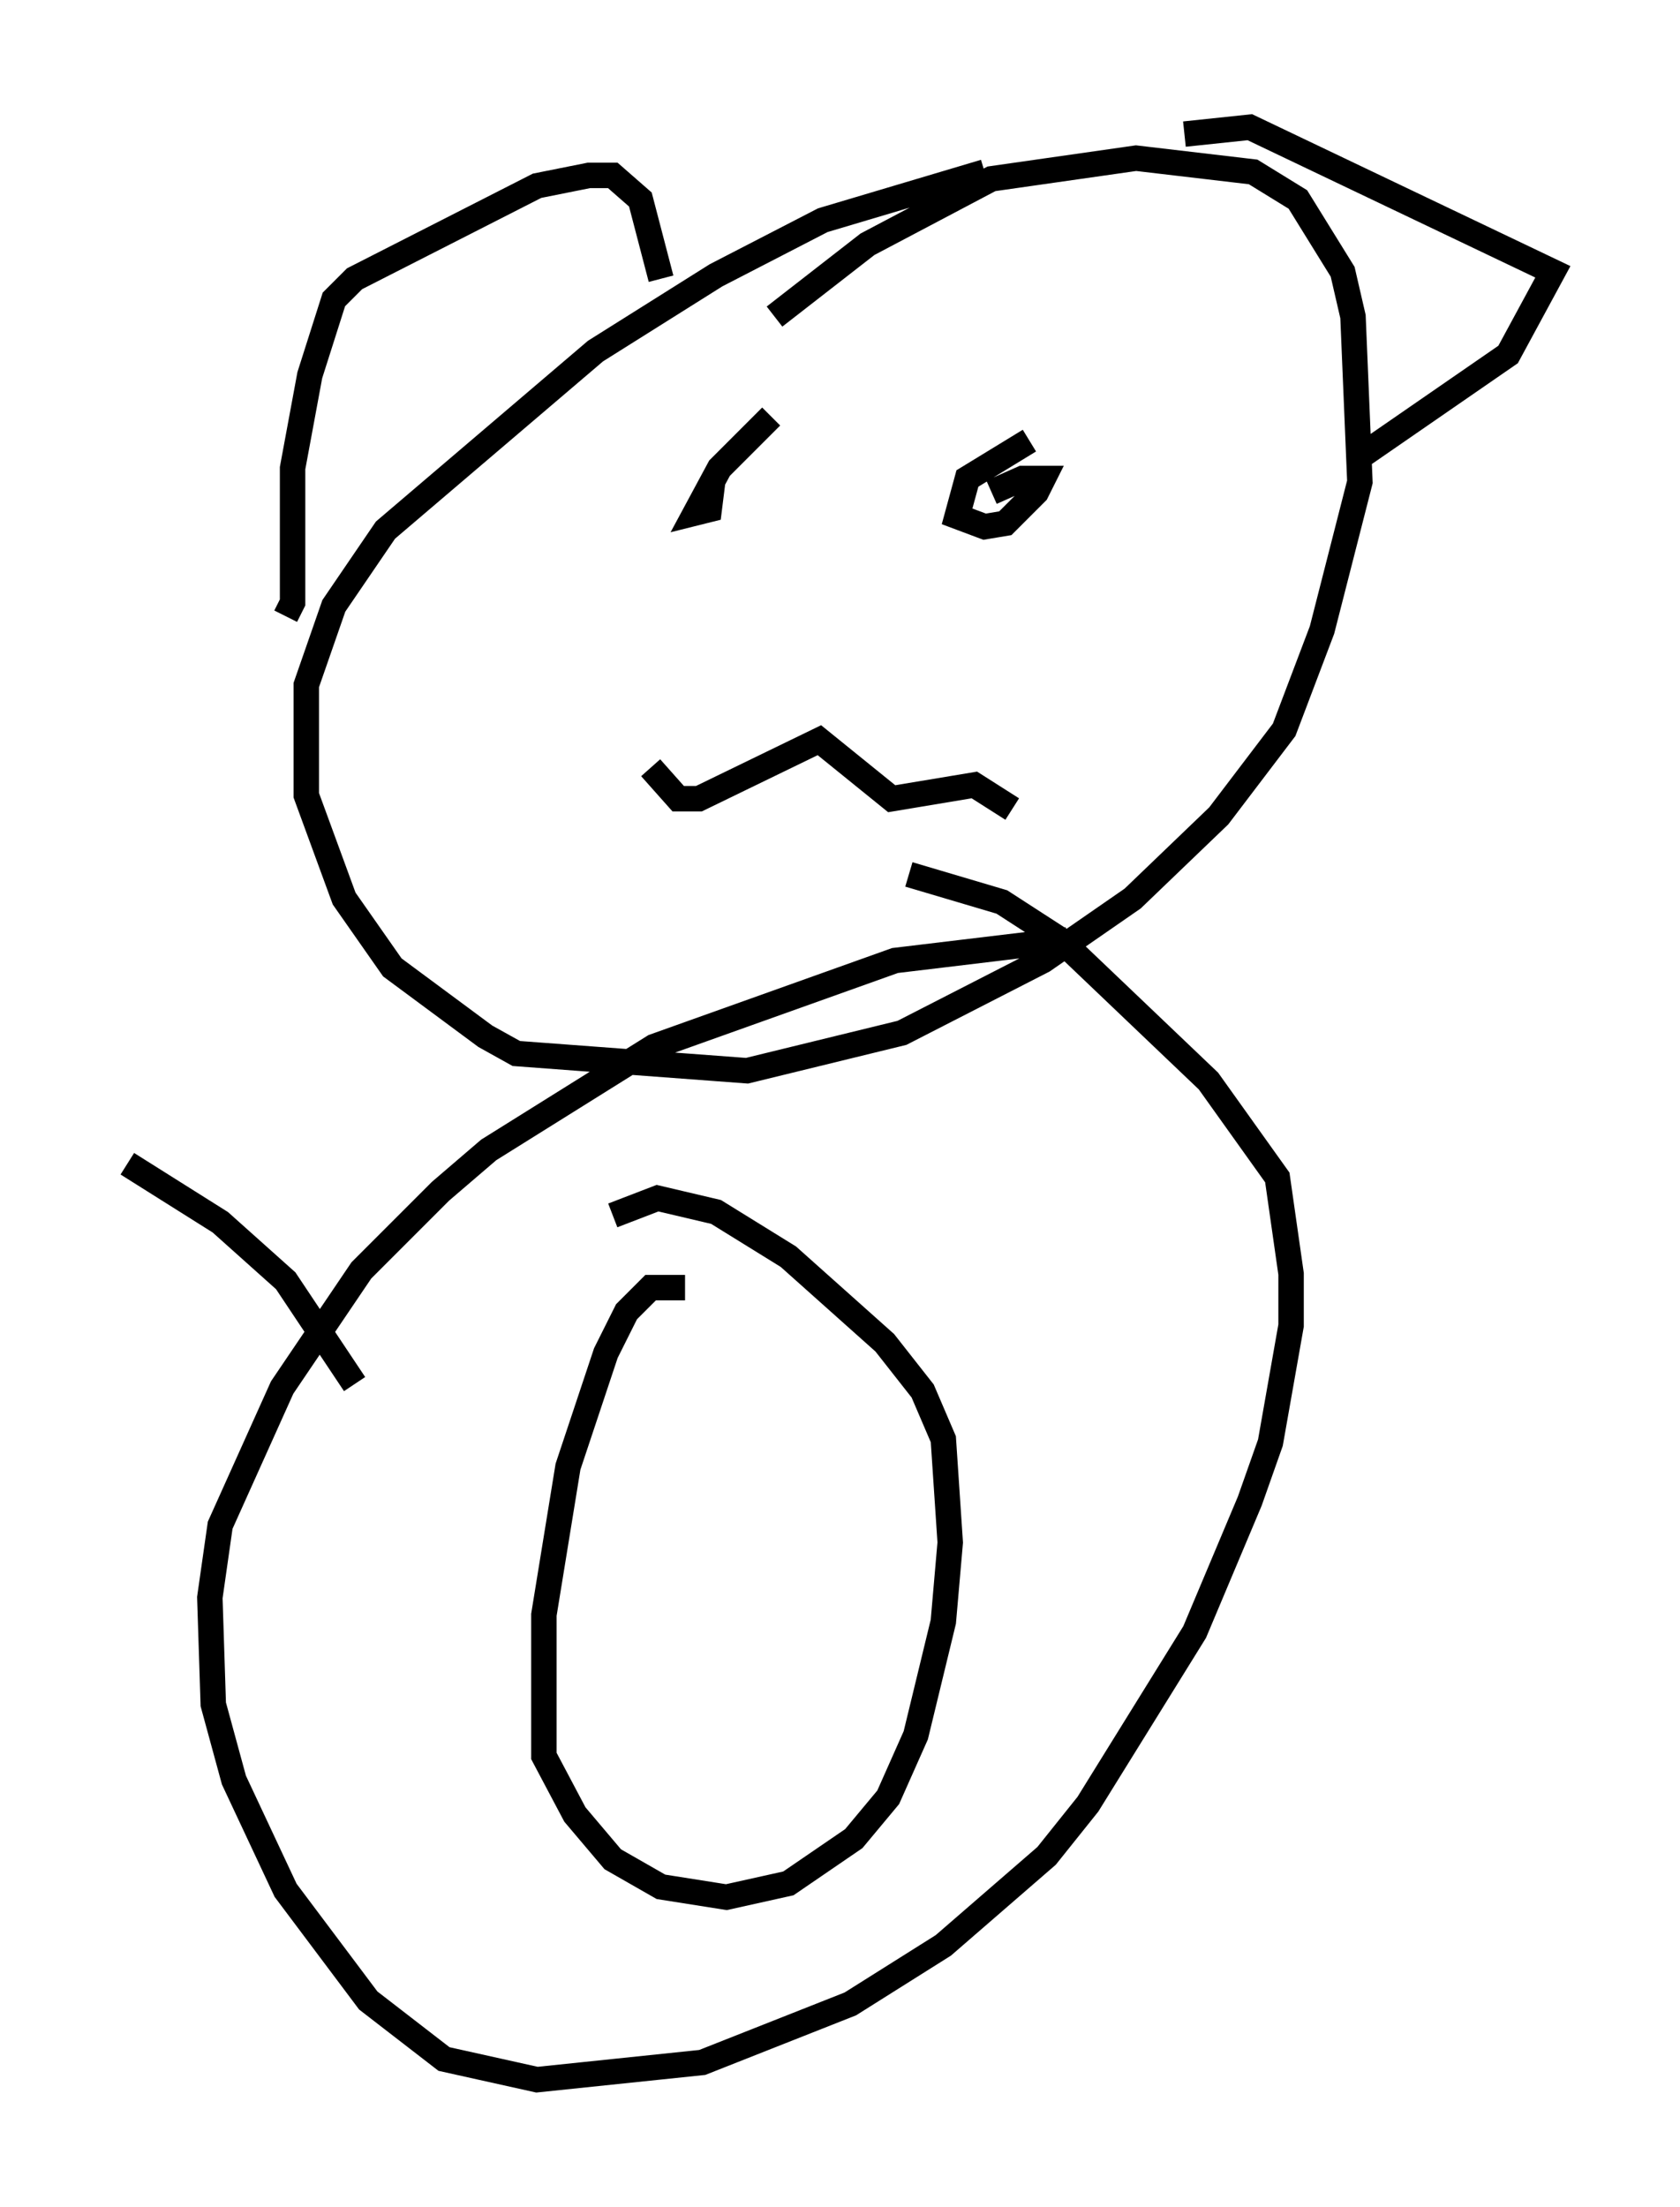 <?xml version="1.0" encoding="utf-8" ?>
<svg baseProfile="full" height="86.724" version="1.1" width="66.021" xmlns="http://www.w3.org/2000/svg" xmlns:ev="http://www.w3.org/2001/xml-events" xmlns:xlink="http://www.w3.org/1999/xlink"><defs /><rect fill="white" height="86.724" width="66.021" x="0" y="0" /><path d="M42.212, 6.624 m-3.518, 0.135 l-6.36, 1.894 -4.195, 2.165 l-4.736, 2.977 -8.254, 7.036 l-2.03, 2.977 -1.083, 3.112 l0.0, 4.33 1.488, 4.059 l1.894, 2.706 3.654, 2.706 l1.218, 0.677 9.066, 0.677 l6.089, -1.488 5.548, -2.842 l3.518, -2.436 3.383, -3.248 l2.571, -3.383 1.488, -3.924 l1.488, -5.819 -0.271, -6.495 l-0.406, -1.759 -1.759, -2.842 l-1.759, -1.083 -4.601, -0.541 l-5.683, 0.812 -4.871, 2.571 l-3.654, 2.842 m11.502, 24.492 l-6.766, 0.812 -9.472, 3.383 l-6.495, 4.059 -1.894, 1.624 l-3.112, 3.112 -3.112, 4.601 l-2.436, 5.413 -0.406, 2.842 l0.135, 4.195 0.812, 2.977 l2.03, 4.33 3.248, 4.33 l2.977, 2.3 3.654, 0.812 l6.495, -0.677 5.819, -2.3 l3.654, -2.3 4.059, -3.518 l1.624, -2.03 4.195, -6.766 l2.165, -5.142 0.812, -2.3 l0.812, -4.601 0.0, -2.03 l-0.541, -3.789 -2.706, -3.789 l-5.819, -5.548 -2.3, -1.488 l-3.654, -1.083 m-8.796, 16.238 l-1.353, 0.0 -0.947, 0.947 l-0.812, 1.624 -1.488, 4.465 l-0.947, 5.819 0.0, 5.548 l1.218, 2.3 1.488, 1.759 l1.894, 1.083 2.571, 0.406 l2.436, -0.541 2.571, -1.759 l1.353, -1.624 1.083, -2.436 l1.083, -4.465 0.271, -3.112 l-0.271, -4.059 -0.812, -1.894 l-1.488, -1.894 -3.789, -3.383 l-2.842, -1.759 -2.3, -0.541 l-1.759, 0.677 m6.225, -31.393 l-2.03, 2.03 -0.947, 1.759 l0.541, -0.135 0.135, -1.083 l-0.271, 0.0 m12.72, -1.624 l-2.436, 1.488 -0.406, 1.488 l1.083, 0.406 0.812, -0.135 l1.218, -1.218 0.271, -0.541 l-0.812, 0.0 -1.218, 0.541 m-13.396, 10.825 l1.083, 1.218 0.812, 0.0 l4.736, -2.3 2.842, 2.3 l3.248, -0.541 1.488, 0.947 m-28.552, -7.578 l0.271, -0.541 0.0, -5.277 l0.677, -3.654 0.947, -2.977 l0.812, -0.812 7.172, -3.654 l2.03, -0.406 0.947, 0.0 l1.083, 0.947 0.812, 3.112 m20.568, -5.683 l2.571, -0.271 11.908, 5.683 l-1.759, 3.248 -5.683, 3.924 m-39.648, 36.535 l-2.706, -4.059 -2.571, -2.3 l-3.654, -2.3 " fill="none" stroke="black" stroke-width="1" /></svg>